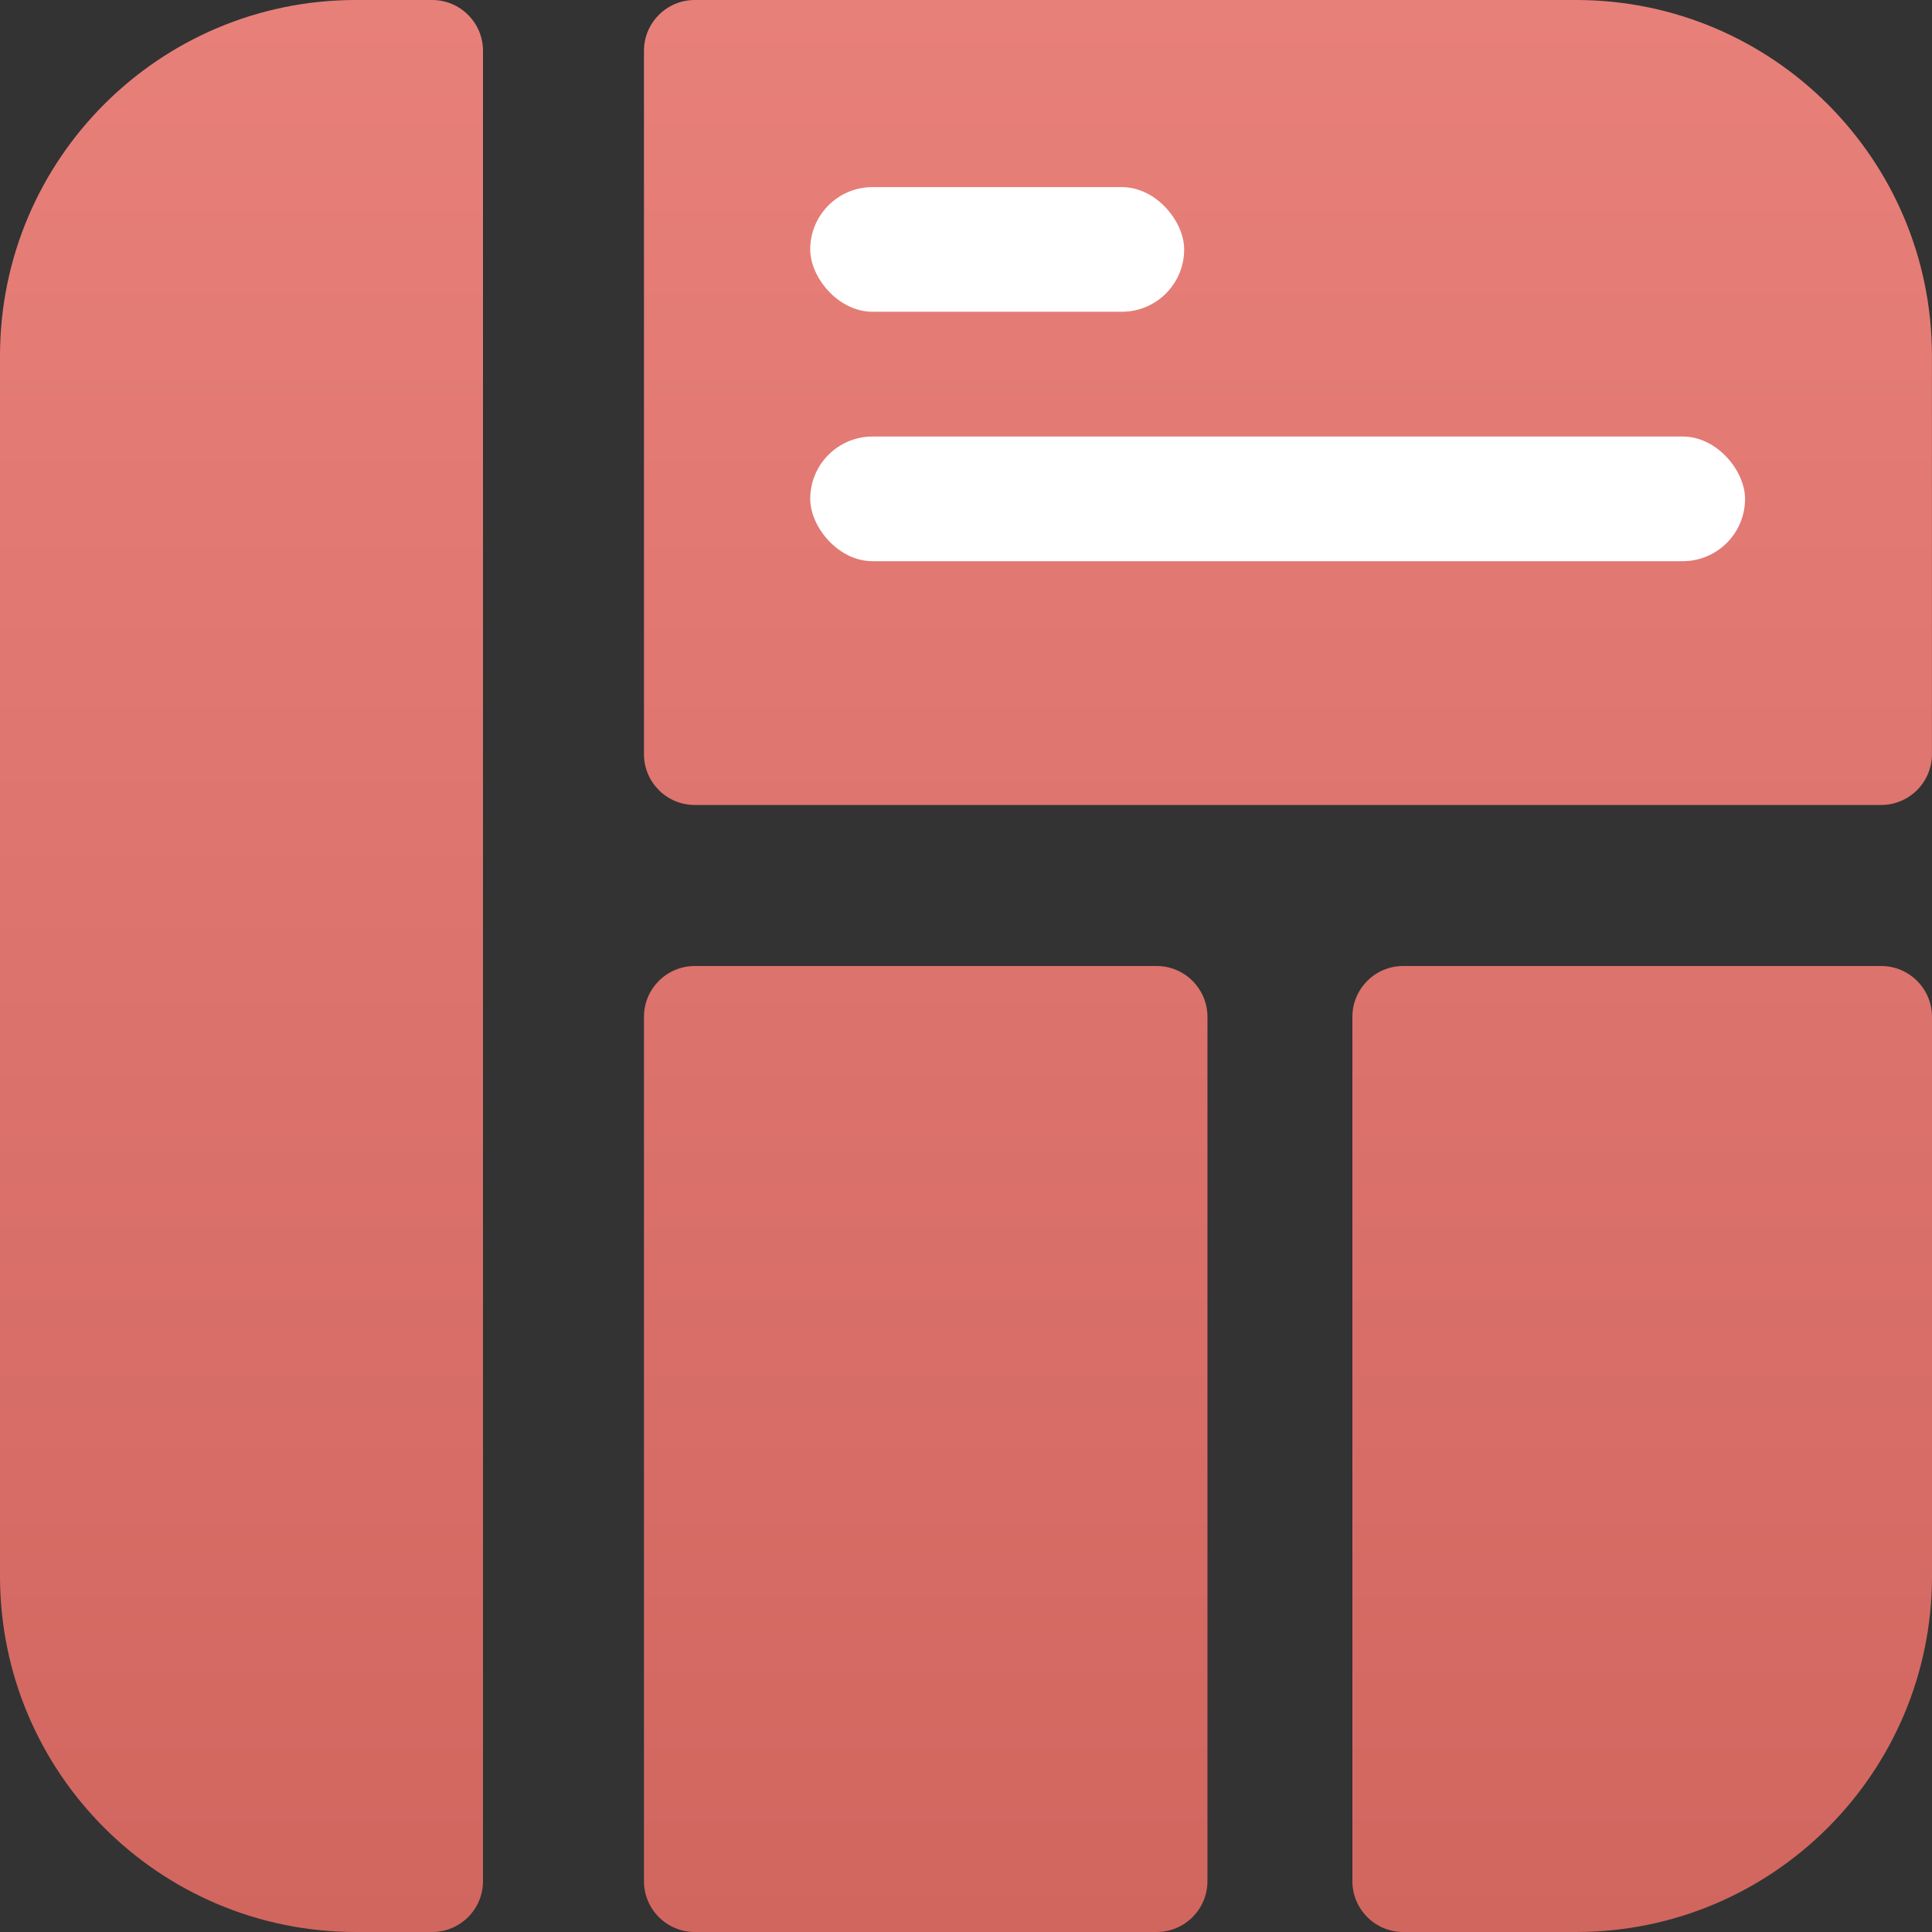 <svg width="38" height="38" viewBox="0 0 38 38" fill="none" xmlns="http://www.w3.org/2000/svg">
<rect x="0" y="0" width="38" height="38" fill="#333333" stroke="none"/>
<path fill-rule="evenodd" clip-rule="evenodd" d="M7 0C3.134 0 0 3.134 0 7V31C0 34.866 3.134 38 7 38H8.5C9.052 38 9.5 37.552 9.5 37V1C9.5 0.448 9.052 0 8.5 0H7ZM13.666 0C13.113 0 12.666 0.448 12.666 1V14.833C12.666 15.386 13.113 15.833 13.666 15.833H36.999C37.551 15.833 37.999 15.386 37.999 14.833V7C37.999 3.134 34.865 0 30.999 0H13.666ZM12.666 20C12.666 19.448 13.113 19 13.666 19H22.749C23.301 19 23.749 19.448 23.749 20V37C23.749 37.552 23.301 38 22.749 38H13.666C13.113 38 12.666 37.552 12.666 37V20ZM27.6 19C27.047 19 26.6 19.448 26.6 20V37C26.6 37.552 27.047 38 27.6 38H31C34.866 38 38 34.866 38 31V20C38 19.448 37.552 19 37 19H27.6Z" fill="url(#paint0_linear_9509_81204)"/>
<rect x="15.936" y="3.68" width="7.355" height="2.452" rx="1.226" fill="white"/>
<rect x="15.936" y="8.586" width="18.387" height="2.452" rx="1.226" fill="white"/>
<defs>
<linearGradient id="paint0_linear_9509_81204" x1="19" y1="0" x2="19" y2="38" gradientUnits="userSpaceOnUse">
<stop stop-color="#E8807A"/>
<stop offset="1" stop-color="#D1665F"/>
</linearGradient>
</defs>
</svg>
